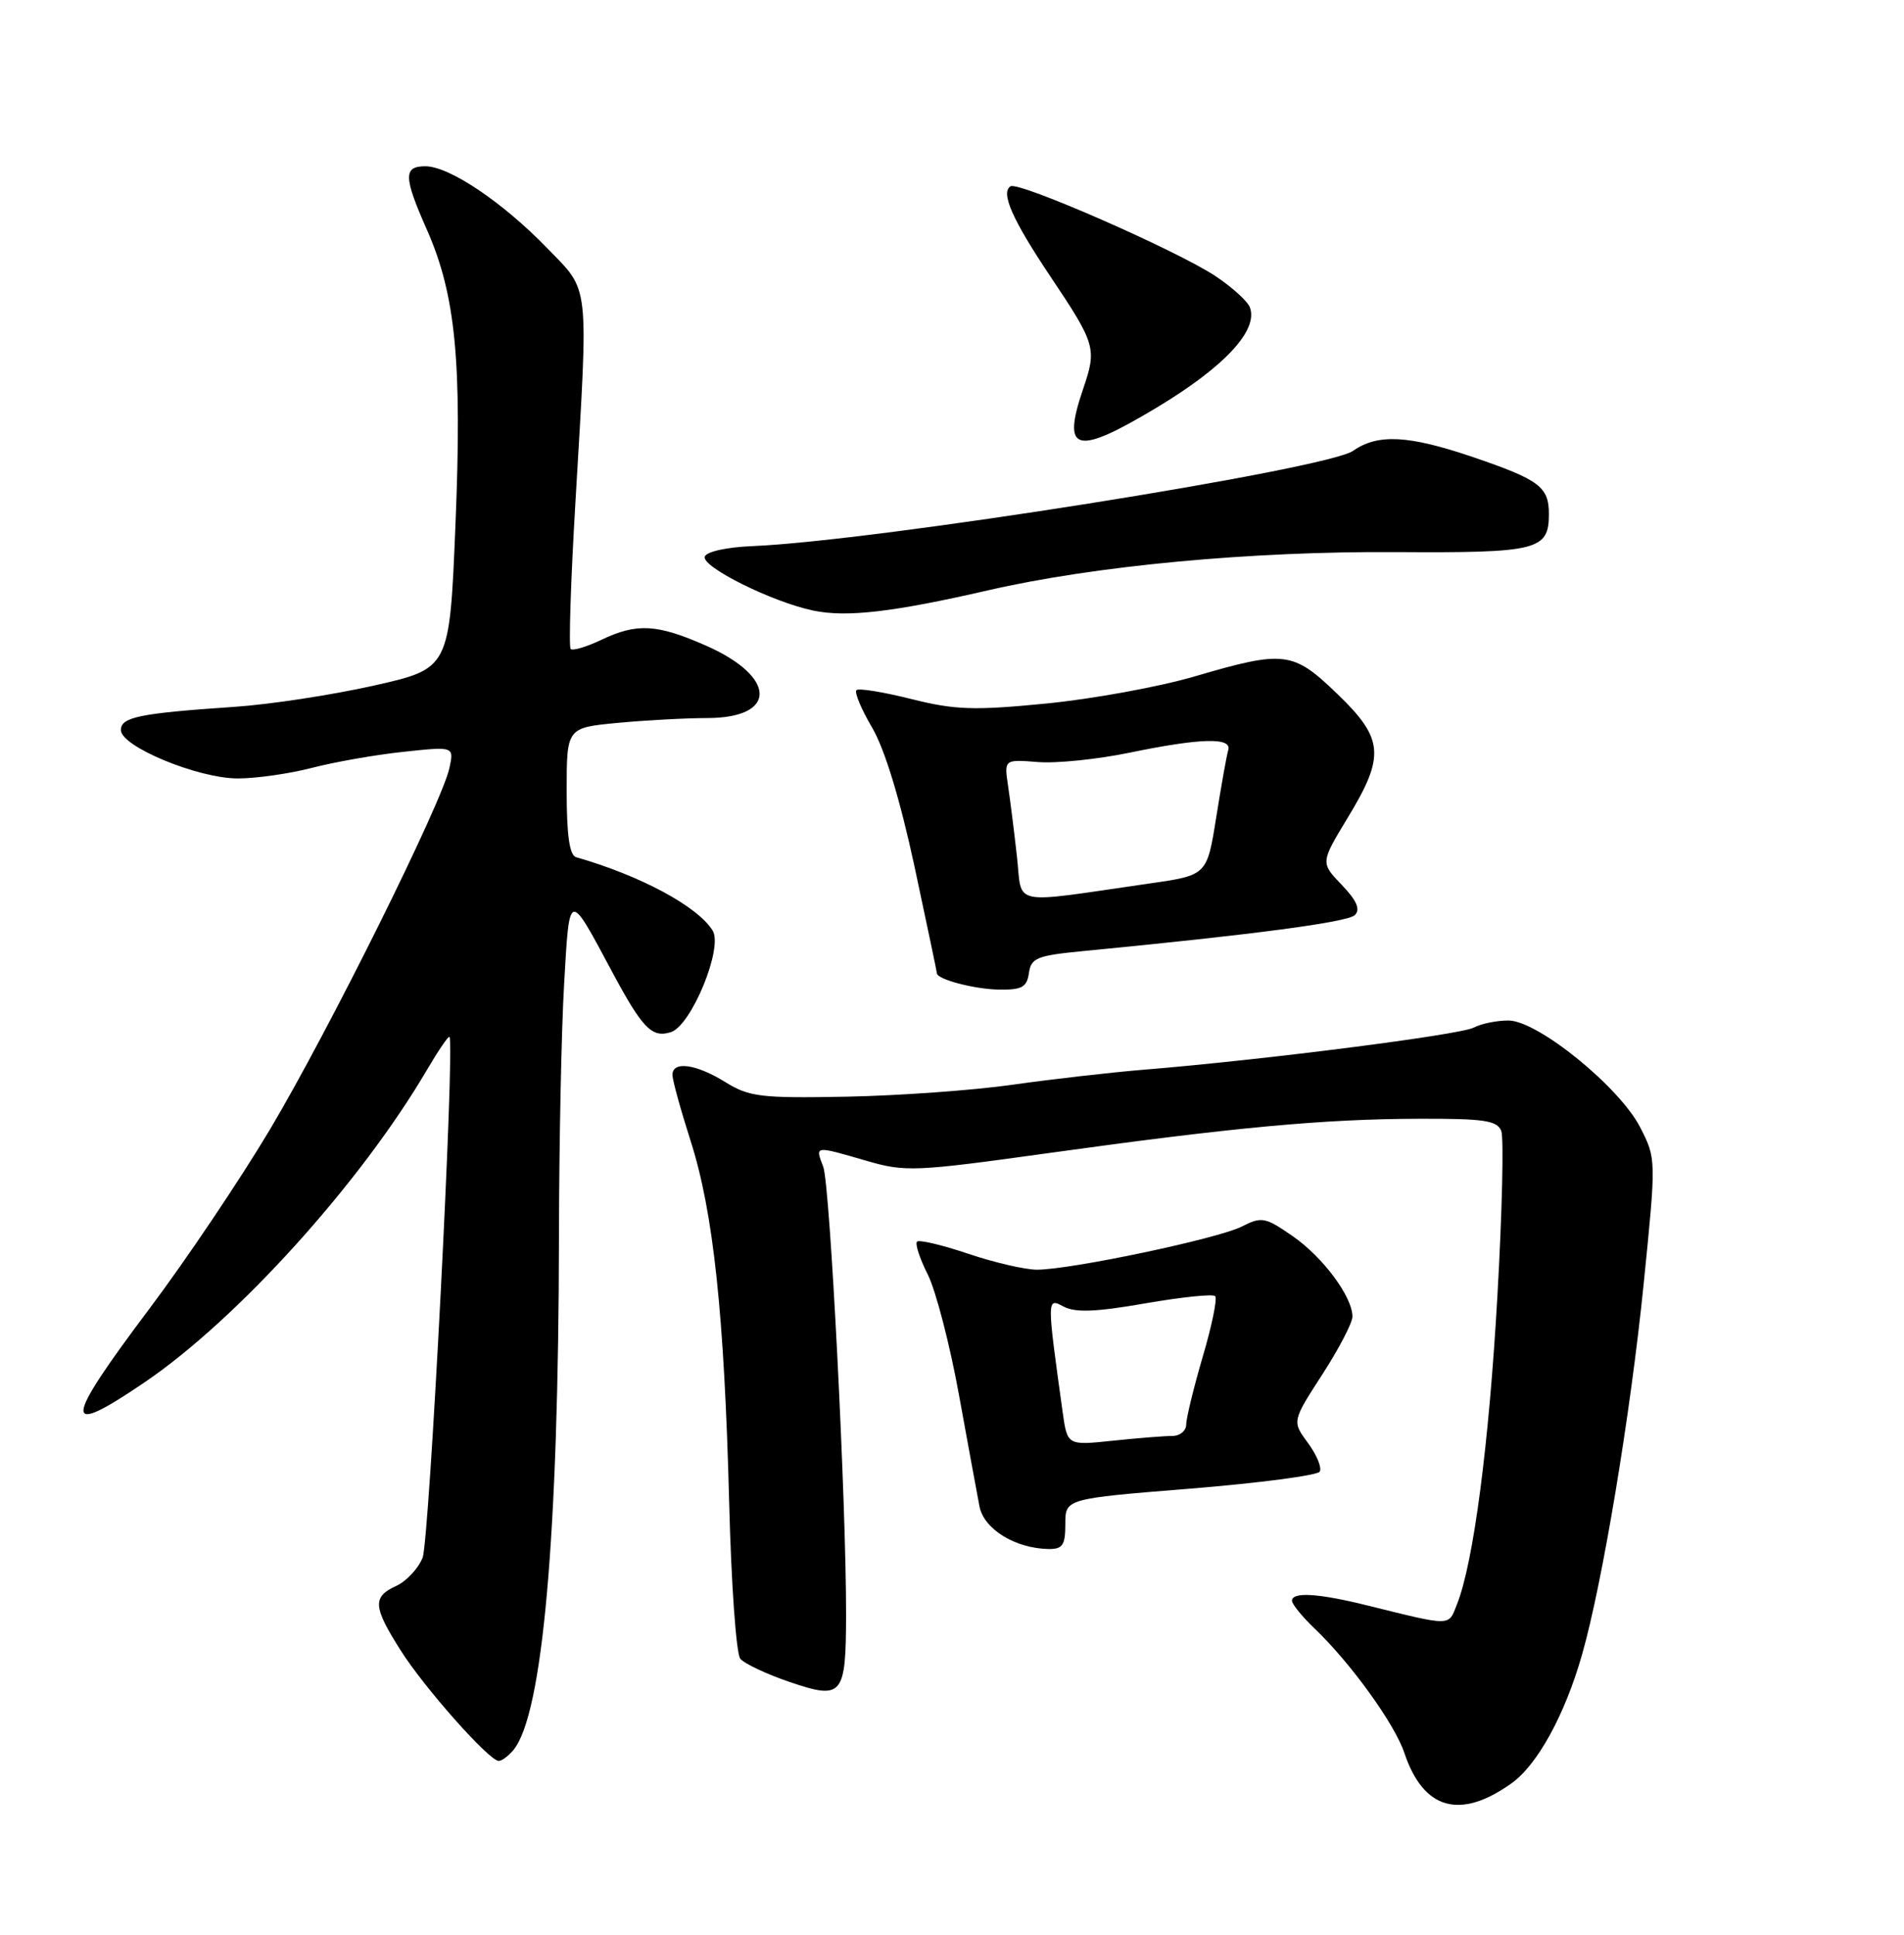 <?xml version="1.0" encoding="UTF-8" standalone="no"?>
<!DOCTYPE svg PUBLIC "-//W3C//DTD SVG 1.1//EN" "http://www.w3.org/Graphics/SVG/1.1/DTD/svg11.dtd" >
<svg xmlns="http://www.w3.org/2000/svg" xmlns:xlink="http://www.w3.org/1999/xlink" version="1.1" viewBox="0 0 252 256">
 <g >
 <path fill="currentColor"
d=" M 200.04 235.97 C 203.48 233.52 207.11 226.92 209.38 218.96 C 212.08 209.54 215.80 187.16 217.54 169.92 C 219.21 153.37 219.21 153.33 217.09 149.18 C 214.38 143.86 203.58 135.08 199.68 135.03 C 198.14 135.02 196.05 135.44 195.05 135.97 C 193.27 136.92 167.22 140.25 151.50 141.53 C 147.10 141.89 139.22 142.79 134.00 143.53 C 128.78 144.27 118.88 144.98 112.00 145.11 C 100.69 145.32 99.17 145.14 96.00 143.18 C 92.11 140.77 89.00 140.35 89.00 142.23 C 89.00 142.91 90.09 146.85 91.41 150.98 C 94.42 160.37 95.87 173.99 96.51 198.90 C 96.78 209.57 97.44 218.83 97.98 219.48 C 98.52 220.13 101.47 221.52 104.53 222.56 C 111.51 224.93 111.96 224.40 111.98 213.71 C 112.01 198.91 109.86 156.77 108.96 154.39 C 107.88 151.56 107.74 151.58 114.64 153.58 C 119.82 155.09 121.02 155.04 138.80 152.57 C 163.25 149.17 175.23 148.06 187.78 148.03 C 196.42 148.00 198.16 148.26 198.70 149.65 C 199.04 150.55 198.82 160.34 198.19 171.40 C 197.08 191.04 195.03 206.74 192.85 212.24 C 191.67 215.23 192.29 215.22 180.86 212.40 C 174.48 210.82 171.00 210.61 171.00 211.81 C 171.00 212.26 172.38 213.95 174.07 215.56 C 178.81 220.10 184.60 228.13 185.87 231.94 C 188.39 239.45 193.22 240.83 200.04 235.97 Z  M 67.95 231.56 C 71.83 226.89 73.93 203.18 73.98 163.50 C 74.00 151.40 74.30 136.44 74.66 130.25 C 75.38 117.73 75.23 117.77 80.97 128.50 C 85.03 136.08 86.27 137.37 88.79 136.57 C 91.50 135.71 95.74 125.41 94.32 123.13 C 92.33 119.92 84.79 115.87 76.25 113.42 C 75.38 113.17 75.00 110.53 75.00 104.68 C 75.00 96.29 75.00 96.29 81.75 95.65 C 85.46 95.30 90.81 95.01 93.63 95.01 C 102.90 94.99 102.82 89.58 93.49 85.45 C 86.95 82.56 84.30 82.41 79.55 84.68 C 77.61 85.60 75.80 86.14 75.53 85.87 C 75.26 85.60 75.54 76.85 76.16 66.44 C 77.90 36.84 78.11 38.71 72.40 32.81 C 66.51 26.74 59.46 22.00 56.30 22.00 C 53.37 22.00 53.40 23.40 56.52 30.44 C 60.31 39.03 61.17 47.92 60.28 69.48 C 59.50 88.46 59.50 88.46 49.50 90.71 C 44.00 91.95 35.67 93.22 31.00 93.53 C 18.47 94.38 16.00 94.88 16.00 96.60 C 16.00 98.78 26.20 103.00 31.48 103.00 C 33.91 103.00 38.33 102.37 41.29 101.60 C 44.25 100.83 49.70 99.87 53.39 99.48 C 60.10 98.76 60.10 98.76 59.48 101.63 C 58.50 106.21 43.51 136.38 35.70 149.50 C 31.76 156.10 24.60 166.75 19.77 173.17 C 8.31 188.42 8.19 190.34 19.13 182.91 C 31.42 174.57 47.79 156.45 56.54 141.51 C 58.03 138.98 59.35 137.04 59.49 137.20 C 60.22 138.09 56.83 203.92 55.93 206.12 C 55.35 207.56 53.77 209.24 52.43 209.85 C 49.27 211.29 49.37 212.61 53.02 218.36 C 56.18 223.36 64.75 233.00 66.01 233.00 C 66.42 233.00 67.29 232.35 67.95 231.56 Z  M 141.00 201.65 C 141.00 198.30 141.00 198.30 157.56 196.97 C 166.66 196.23 174.37 195.22 174.67 194.72 C 174.98 194.22 174.28 192.52 173.12 190.94 C 171.00 188.07 171.00 188.07 175.00 181.88 C 177.20 178.48 179.00 175.03 179.00 174.21 C 179.00 171.59 175.11 166.35 171.10 163.57 C 167.45 161.04 166.99 160.95 164.34 162.30 C 161.18 163.90 141.71 168.00 137.25 168.00 C 135.67 168.00 131.58 167.05 128.14 165.89 C 124.70 164.73 121.66 164.01 121.37 164.29 C 121.09 164.57 121.73 166.54 122.80 168.65 C 123.86 170.77 125.71 177.90 126.91 184.50 C 128.11 191.10 129.34 197.78 129.64 199.34 C 130.23 202.33 134.37 204.88 138.75 204.96 C 140.64 204.99 141.00 204.47 141.00 201.65 Z  M 136.18 128.75 C 136.47 126.74 137.24 126.43 143.50 125.83 C 165.97 123.66 178.38 122.02 179.32 121.08 C 180.08 120.32 179.57 119.16 177.58 117.08 C 174.77 114.15 174.77 114.15 178.38 108.19 C 183.35 100.02 183.15 97.74 177.00 91.82 C 171.12 86.15 170.01 86.01 158.05 89.52 C 153.40 90.88 144.59 92.49 138.46 93.09 C 128.87 94.03 126.40 93.94 120.60 92.49 C 116.90 91.56 113.63 91.03 113.35 91.32 C 113.06 91.61 114.00 93.85 115.44 96.30 C 117.11 99.15 119.12 105.77 121.03 114.62 C 122.66 122.24 124.00 128.61 124.00 128.77 C 124.00 129.58 128.92 130.88 132.18 130.94 C 135.26 130.99 135.91 130.63 136.18 128.75 Z  M 130.77 78.11 C 144.89 74.86 165.47 72.93 184.75 73.05 C 203.55 73.17 205.00 72.81 205.00 68.00 C 205.00 64.42 203.73 63.47 194.95 60.48 C 186.42 57.58 182.35 57.37 179.09 59.65 C 175.58 62.11 115.73 71.60 99.58 72.26 C 96.19 72.40 93.50 72.99 93.28 73.65 C 92.83 75.00 102.21 79.66 107.64 80.79 C 112.07 81.71 118.19 81.00 130.77 78.11 Z  M 153.11 53.92 C 162.09 48.52 166.58 43.68 165.42 40.66 C 165.11 39.84 163.05 37.98 160.85 36.52 C 155.71 33.12 134.84 23.98 133.75 24.65 C 132.41 25.48 133.97 29.03 138.97 36.50 C 145.04 45.57 145.19 46.09 143.35 51.48 C 140.49 59.87 142.40 60.35 153.11 53.92 Z  M 140.65 186.88 C 138.54 171.70 138.54 171.68 140.77 172.88 C 142.32 173.70 145.03 173.60 151.56 172.46 C 156.35 171.63 160.52 171.19 160.83 171.50 C 161.14 171.80 160.40 175.41 159.19 179.50 C 157.99 183.60 157.00 187.64 157.00 188.48 C 157.00 189.32 156.17 190.00 155.15 190.00 C 154.13 190.00 150.59 190.28 147.28 190.63 C 141.27 191.26 141.27 191.26 140.65 186.88 Z  M 134.60 113.37 C 134.24 110.14 133.71 105.92 133.42 103.99 C 132.90 100.48 132.90 100.48 137.36 100.83 C 139.80 101.03 145.27 100.47 149.51 99.59 C 158.92 97.65 163.08 97.54 162.56 99.25 C 162.35 99.94 161.64 103.94 160.97 108.15 C 159.75 115.81 159.75 115.81 152.13 116.90 C 133.41 119.60 135.34 119.99 134.60 113.37 Z "/>
</g>
</svg>
